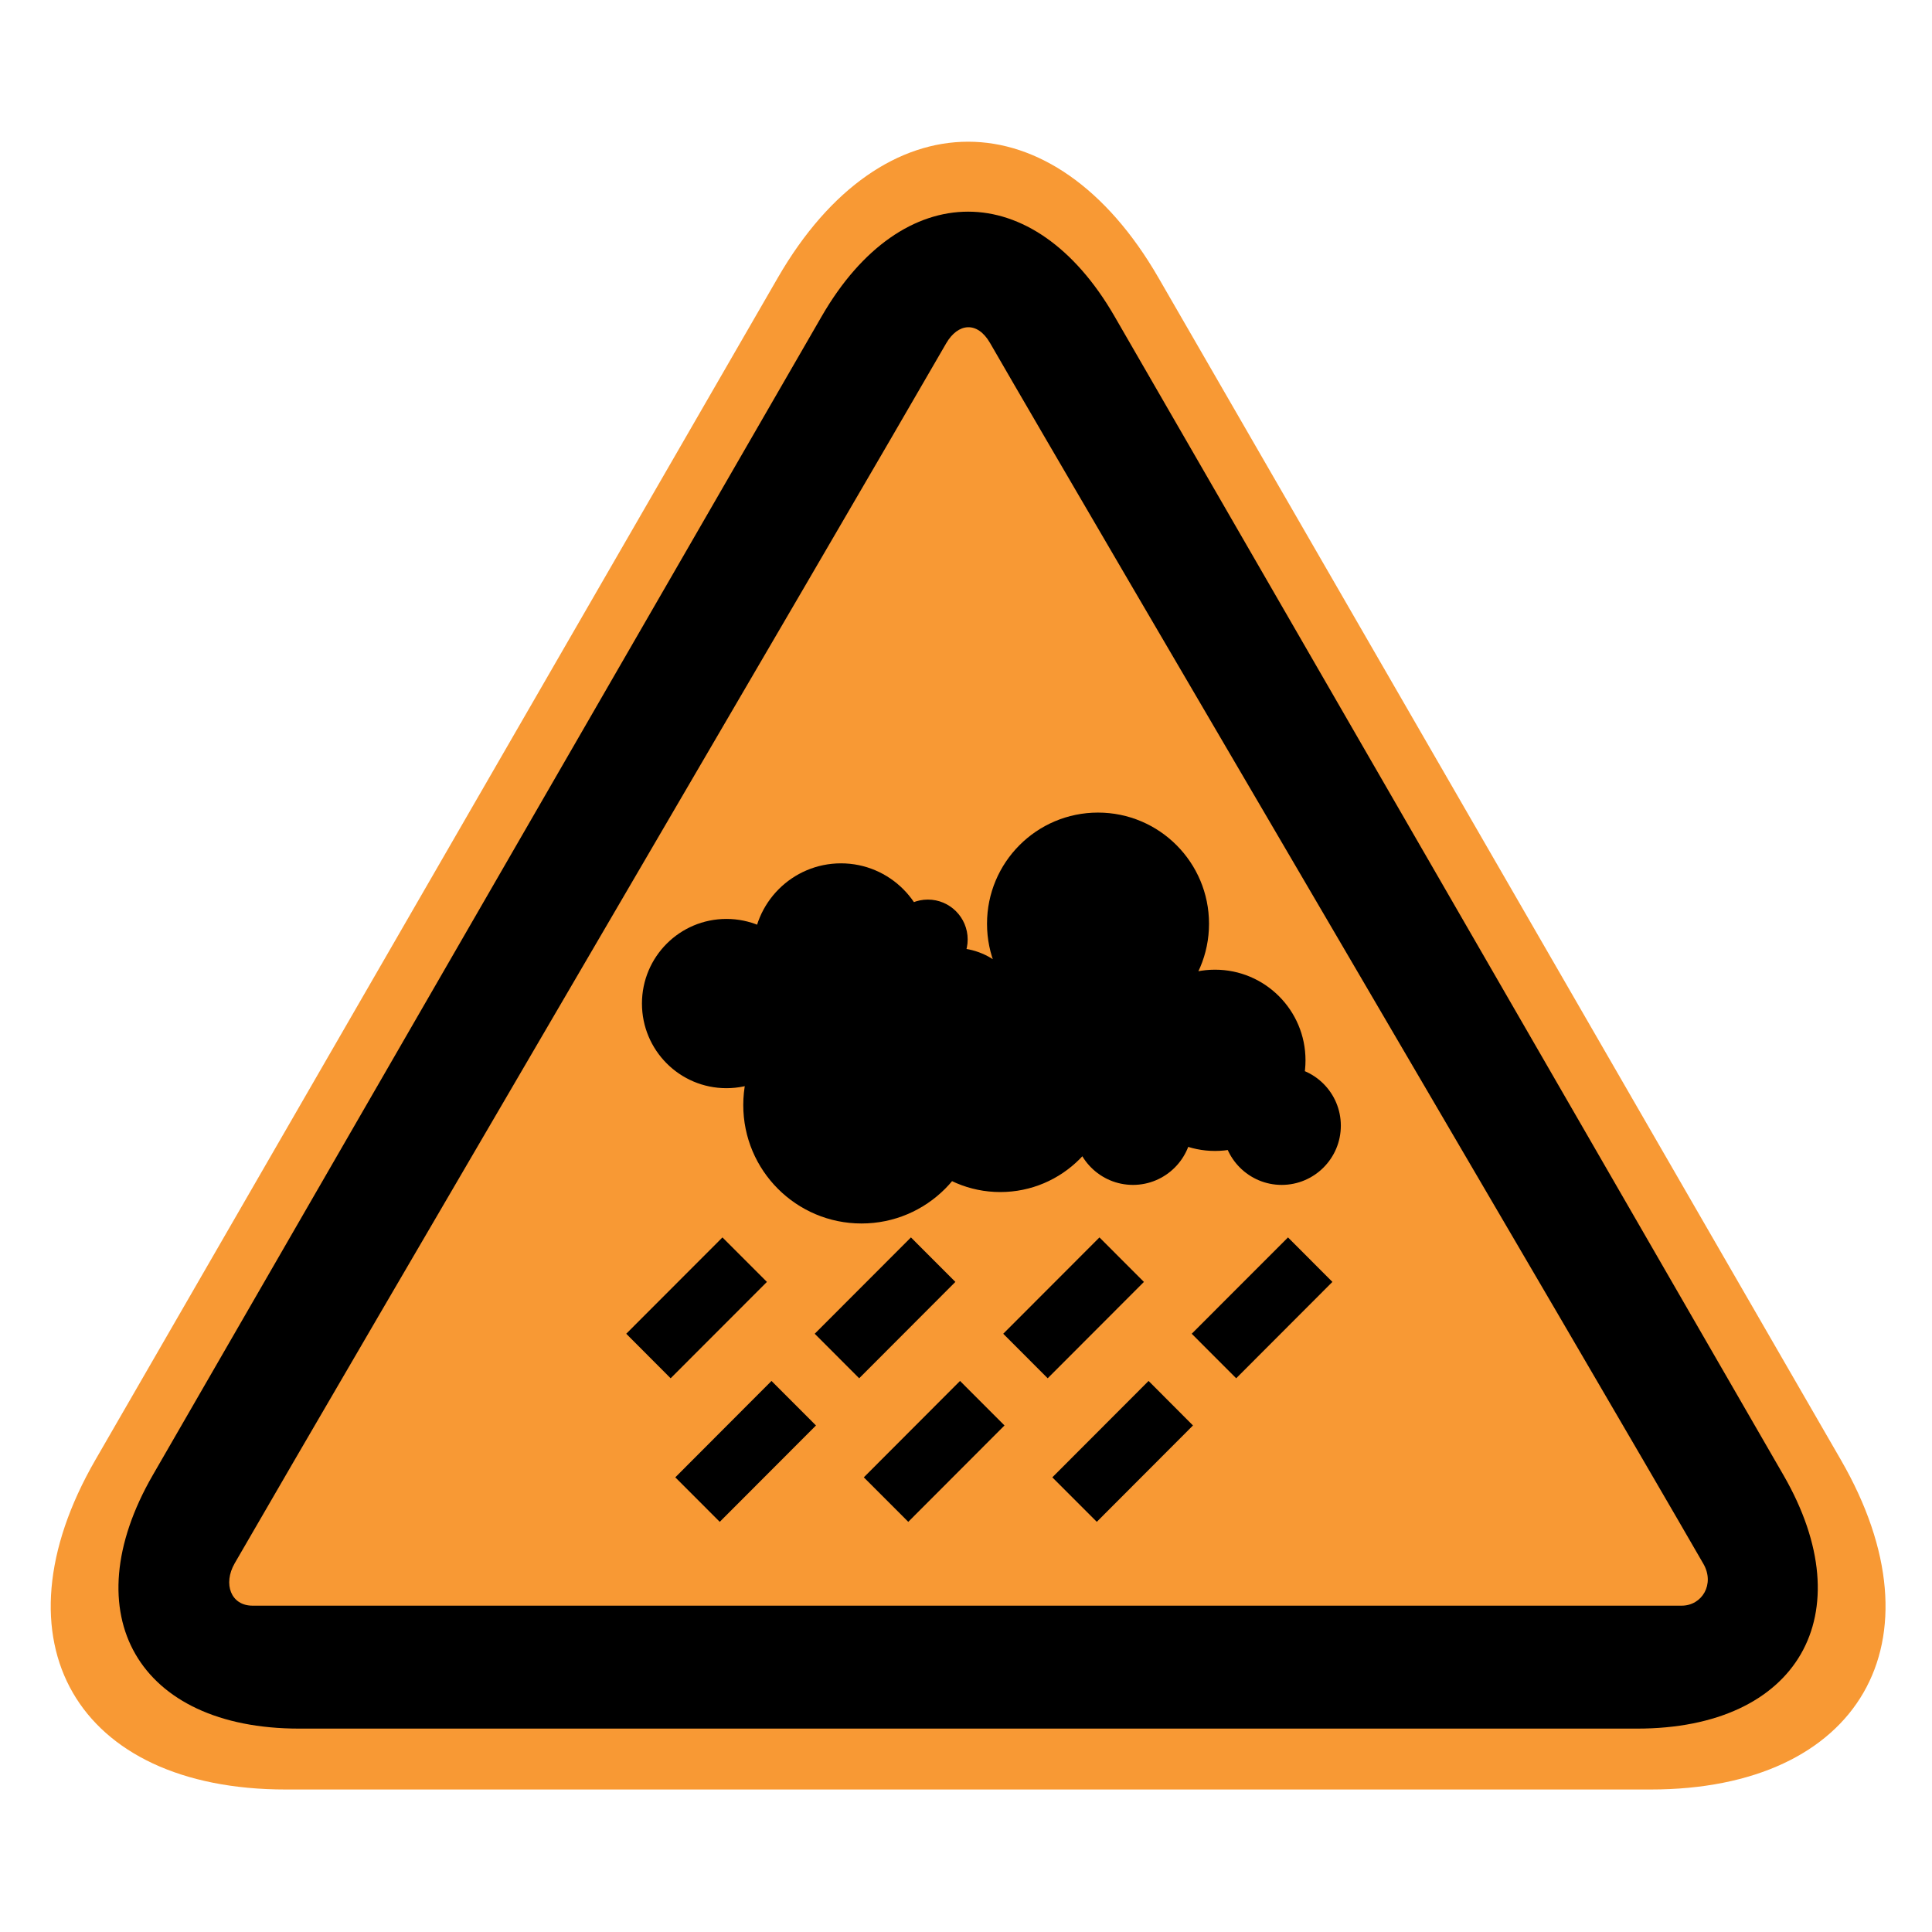<?xml version="1.0" encoding="utf-8"?>
<!-- Generator: Adobe Illustrator 16.2.0, SVG Export Plug-In . SVG Version: 6.00 Build 0)  -->
<!DOCTYPE svg PUBLIC "-//W3C//DTD SVG 1.1//EN" "http://www.w3.org/Graphics/SVG/1.1/DTD/svg11.dtd">
<svg version="1.1" id="normal" xmlns="http://www.w3.org/2000/svg" xmlns:xlink="http://www.w3.org/1999/xlink" x="0px" y="0px"
	 width="66px" height="66px" viewBox="0 0 66 66" enable-background="new 0 0 66 66" xml:space="preserve">
<path fill="#F89934" d="M57.727,40.934c-3.574-6.192-9.423-16.326-12.998-22.518l-5.156-8.931c-3.575-6.192-9.425-6.192-13,0
	l-5.156,8.931c-3.575,6.192-9.424,16.325-12.999,22.518l-5.16,8.939C-0.316,56.065,2.61,61.132,9.76,61.132h10.313
	c7.15,0,18.85,0,26,0h10.313c7.15,0,10.076-5.066,6.502-11.259L57.727,40.934z"/>
<path d="M54.497,39.253c-2.75-4.764-7.249-12.558-9.999-17.321l-6.426-11.129c-2.75-4.763-7.25-4.763-10,0l-6.425,11.129
	c-2.75,4.763-7.25,12.557-9.999,17.321L5.22,50.391c-2.75,4.764-0.499,8.661,5.001,8.661h12.851c5.5,0,14.5,0,20,0h12.852
	c5.5,0,7.751-3.897,5.001-8.661L54.497,39.253z"/>
<path fill="#F89934" d="M33.822,11.718c3.578,6.207,20.434,34.877,24.37,41.708c0.396,0.69-0.047,1.426-0.744,1.426
	c-7.688,0-41.412,0-48.822,0c-0.738,0-1.013-0.743-0.61-1.445c3.941-6.833,20.62-35.283,24.308-41.68
	C32.725,11.036,33.386,10.96,33.822,11.718L33.822,11.718z"/>
<path d="M22.91,47.084l-1.517-1.521l3.287-3.291l1.519,1.52L22.91,47.084L22.91,47.084z M29.351,47.084l-1.519-1.521l3.287-3.291
	l1.518,1.52L29.351,47.084L29.351,47.084z M35.791,47.084l-1.519-1.521l3.287-3.291l1.519,1.52L35.791,47.084L35.791,47.084z
	 M42.23,47.084l-1.519-1.521L44,42.272l1.517,1.52L42.23,47.084L42.23,47.084z M24.588,51.988l-1.519-1.52l3.287-3.293l1.519,1.521
	L24.588,51.988L24.588,51.988z M31.028,51.988l-1.519-1.52l3.287-3.293l1.519,1.521L31.028,51.988L31.028,51.988z M37.468,51.988
	l-1.519-1.52l3.288-3.293l1.517,1.521L37.468,51.988L37.468,51.988z"/>
<path d="M24.816,37.174c-1.595,0-2.886-1.295-2.886-2.892s1.292-2.89,2.886-2.89c1.593,0,2.886,1.293,2.886,2.89
	S26.409,37.174,24.816,37.174L24.816,37.174z M28.729,35.519c-1.66,0-3.008-1.349-3.008-3.013c0-1.664,1.348-3.013,3.008-3.013
	c1.662,0,3.009,1.35,3.009,3.013C31.738,34.17,30.392,35.519,28.729,35.519L28.729,35.519z M31.697,33.457
	c-0.75,0-1.36-0.61-1.36-1.364c0-0.752,0.61-1.362,1.36-1.362c0.751,0,1.36,0.61,1.36,1.362
	C33.058,32.847,32.448,33.457,31.697,33.457L31.697,33.457z M29.43,41.796c-2.229,0-4.039-1.812-4.039-4.046s1.81-4.045,4.039-4.045
	c2.231,0,4.039,1.811,4.039,4.045S31.662,41.796,29.43,41.796L29.43,41.796z M32.604,37.255c-1.343,0-2.432-1.092-2.432-2.437
	s1.088-2.435,2.432-2.435c1.343,0,2.432,1.09,2.432,2.435S33.947,37.255,32.604,37.255L32.604,37.255z M35.242,35.439
	c-0.705,0-1.277-0.574-1.277-1.281c0-0.706,0.572-1.28,1.277-1.28c0.707,0,1.279,0.574,1.279,1.28
	C36.521,34.865,35.949,35.439,35.242,35.439L35.242,35.439z M38.242,37.439c-0.705,0-1.277-0.574-1.277-1.281
	c0-0.706,0.572-1.28,1.277-1.28c0.707,0,1.279,0.574,1.279,1.28C39.521,36.865,38.949,37.439,38.242,37.439L38.242,37.439z
	 M37.51,35.354c-2.096,0-3.792-1.7-3.792-3.797c0-2.098,1.696-3.798,3.792-3.798c2.094,0,3.792,1.7,3.792,3.798
	C41.302,33.653,39.604,35.354,37.51,35.354L37.51,35.354z M34.171,40.722c-2.117,0-3.834-1.719-3.834-3.839
	c0-2.121,1.717-3.839,3.834-3.839c2.116,0,3.833,1.718,3.833,3.839C38.004,39.003,36.287,40.722,34.171,40.722L34.171,40.722z
	 M38.704,40.478c-1.115,0-2.021-0.907-2.021-2.023c0-1.118,0.905-2.023,2.021-2.023c1.116,0,2.021,0.905,2.021,2.023
	C40.725,39.57,39.82,40.478,38.704,40.478L38.704,40.478z M41.506,39.318c-1.706,0-3.091-1.387-3.091-3.096
	c0-1.711,1.385-3.096,3.091-3.096c1.708,0,3.092,1.385,3.092,3.096C44.598,37.932,43.214,39.318,41.506,39.318L41.506,39.318z
	 M43.784,40.478c-1.114,0-2.021-0.907-2.021-2.023c0-1.118,0.906-2.023,2.021-2.023c1.116,0,2.021,0.905,2.021,2.023
	C45.805,39.57,44.9,40.478,43.784,40.478L43.784,40.478z"/>
<path fill="none" d="M34.837,14.954c3.145,5.454,17.957,30.65,21.417,36.653c0.35,0.605-0.04,1.251-0.653,1.251
	c-6.758,0-36.389,0-42.9,0c-0.649,0-0.891-0.652-0.536-1.269c3.463-6.006,18.12-31.007,21.359-36.628
	C33.874,14.355,34.454,14.288,34.837,14.954L34.837,14.954z"/>
</svg>
